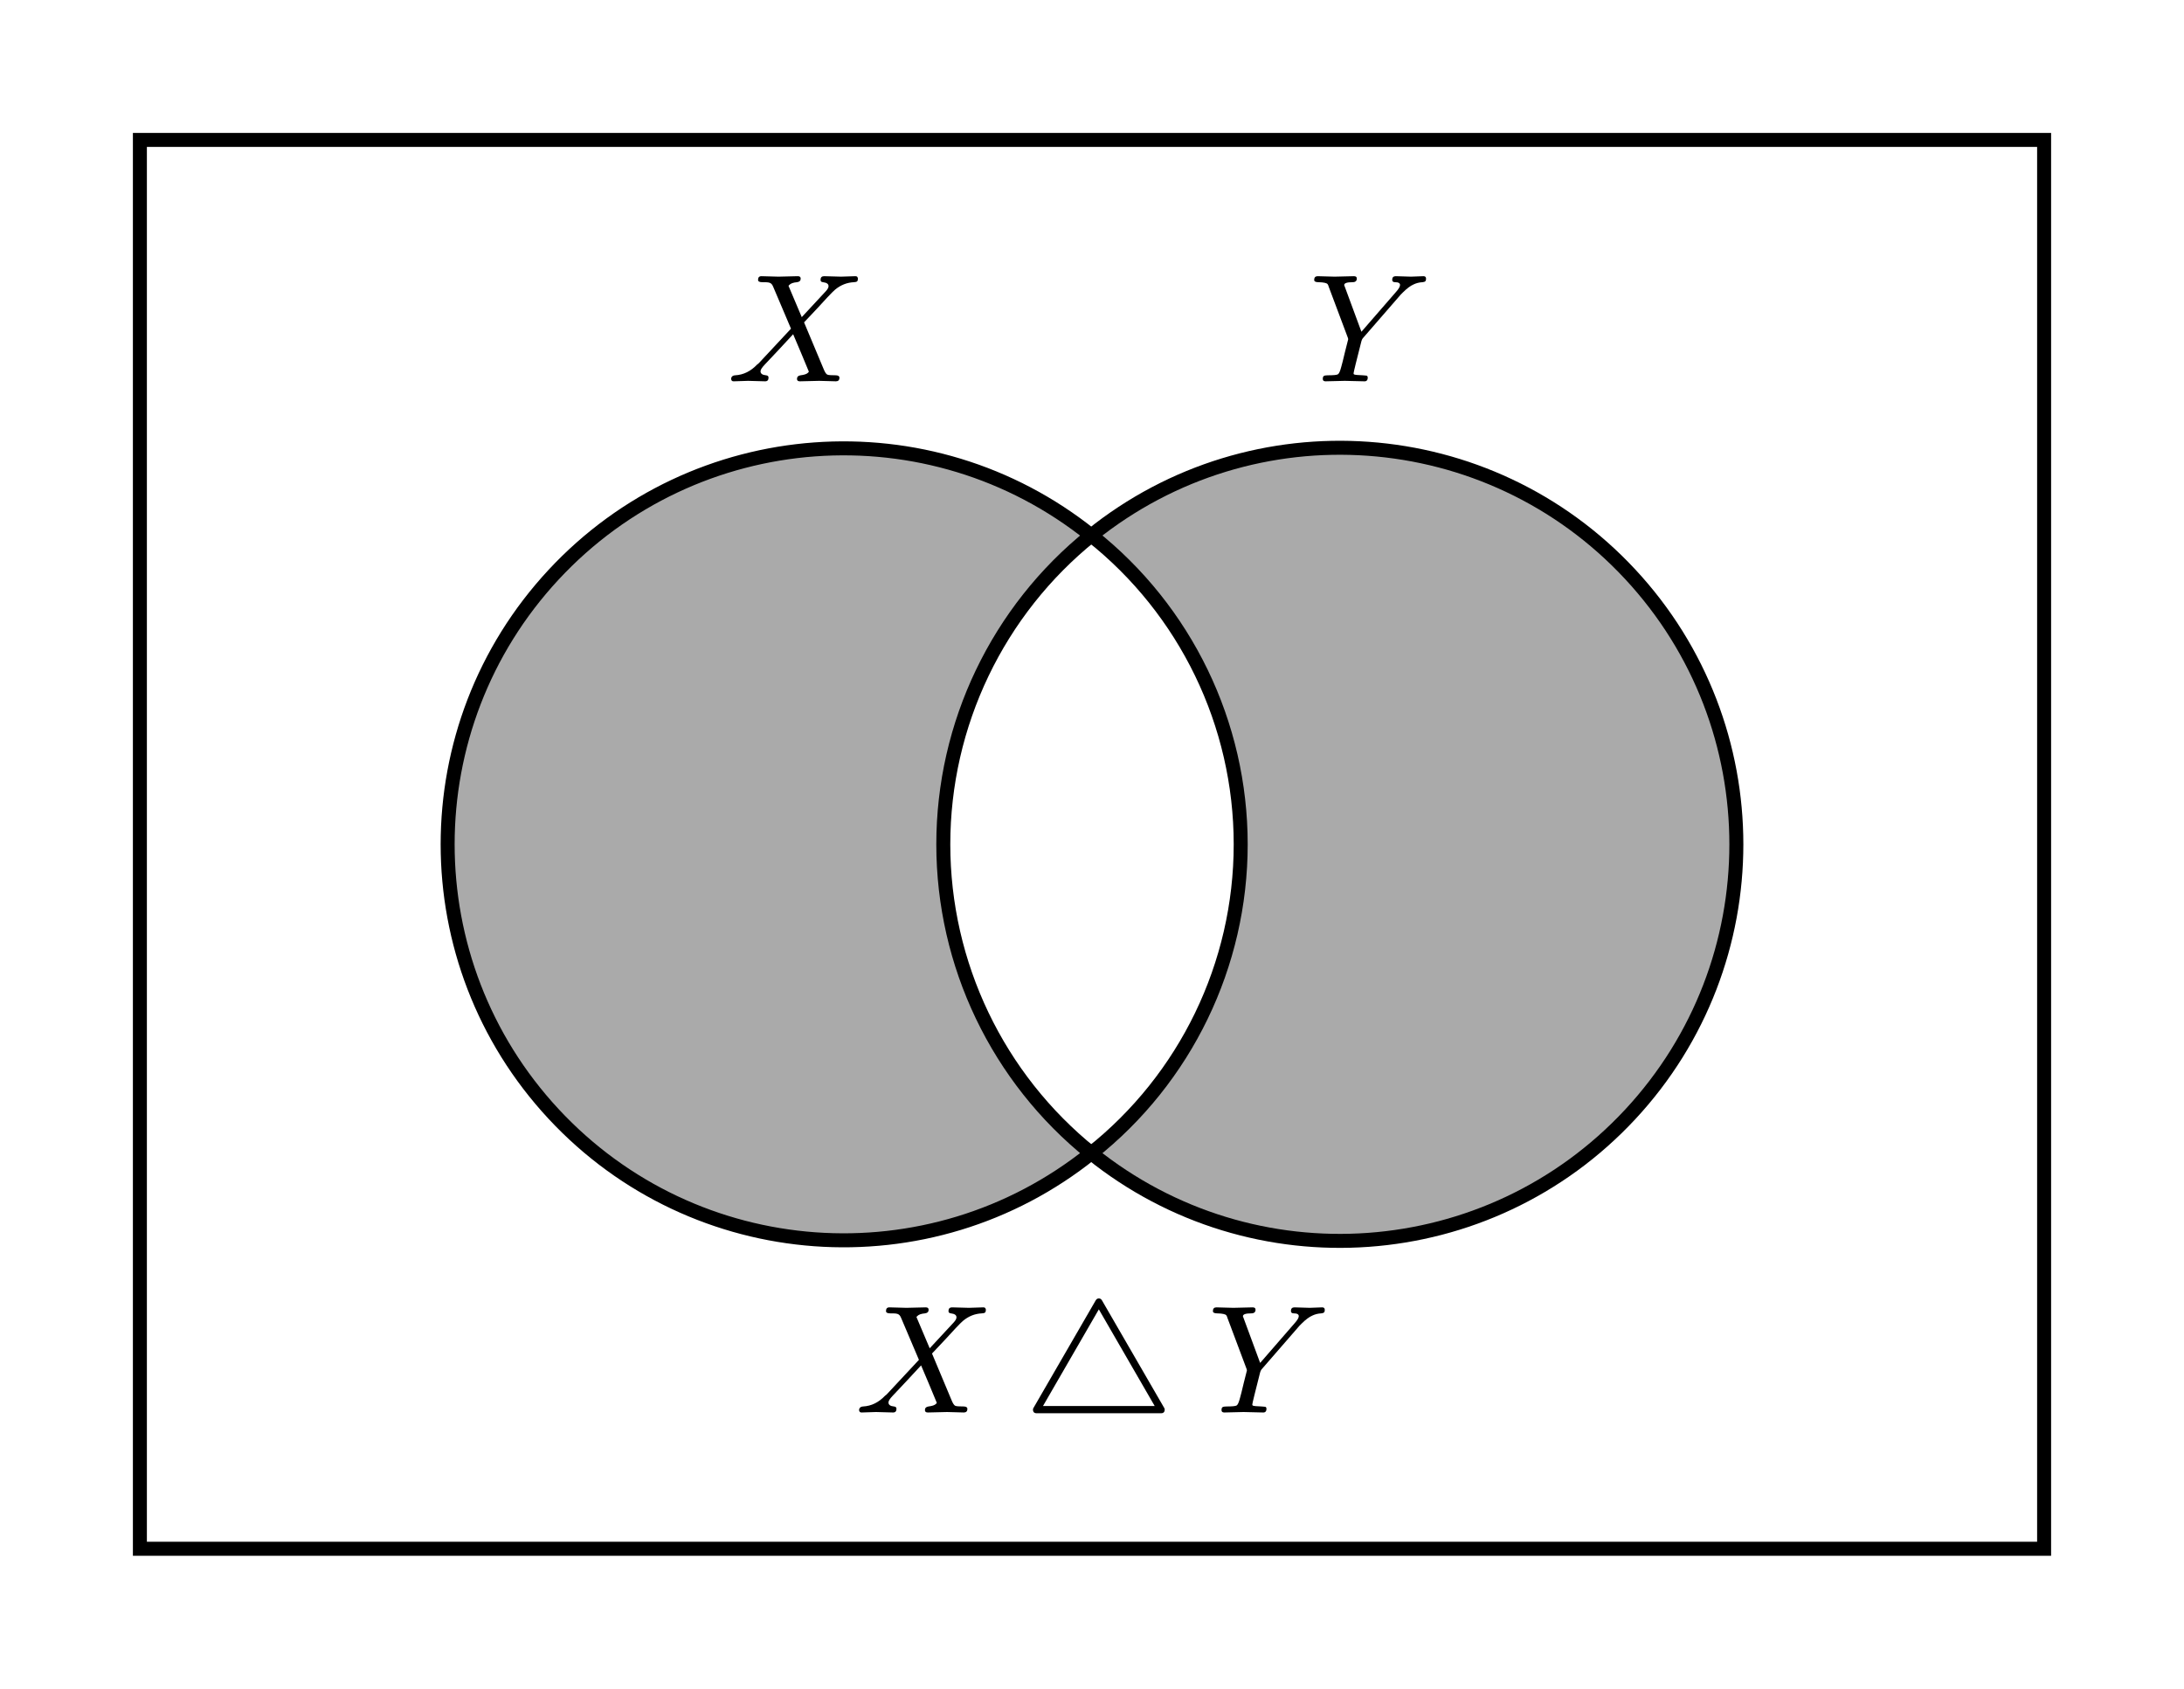 <svg class="typst-doc" viewBox="0 0 156.126 120.693" width="156.126pt" height="120.693pt" xmlns="http://www.w3.org/2000/svg" xmlns:xlink="http://www.w3.org/1999/xlink" xmlns:h5="http://www.w3.org/1999/xhtml">
    <path class="typst-shape" fill="#ffffff" fill-rule="nonzero" d="M 0 0 L 0 120.693 L 156.126 120.693 L 156.126 0 Z "/>
    <g>
        <g transform="translate(10 10)">
            <g class="typst-group">
                <g>
                    <g transform="translate(0 0)">
                        <path class="typst-shape" fill="#ffffff" fill-rule="nonzero" stroke="#000000" stroke-width="1" stroke-linecap="butt" stroke-linejoin="miter" stroke-miterlimit="4" d="M 0 0 C 0 0 136.126 0 136.126 0 C 136.126 0 136.126 100.693 136.126 100.693 C 136.126 100.693 0 100.693 0 100.693 C 0 100.693 0 0 0 0 C 0 0 0 0 0 0 Z "/>
                    </g>
                    <g transform="translate(57.433 28.27)">
                        <path class="typst-shape" fill="#ffffff" fill-rule="nonzero" d="M 10.576 0 C 3.889 5.377 -0 13.496 0 22.077 C 0 22.077 0 22.077 0 22.077 C 0 30.658 3.889 38.776 10.576 44.154 C 10.576 44.154 10.576 44.154 10.576 44.154 C 10.576 44.154 10.576 44.154 10.576 44.154 C 10.576 44.154 10.576 44.154 10.576 44.154 C 17.324 38.814 21.26 30.682 21.26 22.077 C 21.26 22.077 21.26 22.077 21.26 22.077 C 21.26 13.472 17.324 5.339 10.576 0 C 10.576 0 10.576 0 10.576 0 C 10.576 0 10.576 0 10.576 0 C 10.576 0 10.576 0 10.576 0 Z "/>
                    </g>
                    <g transform="translate(22 22.045)">
                        <path class="typst-shape" fill="#aaaaaa" fill-rule="nonzero" stroke="#000000" stroke-width="1" stroke-linecap="butt" stroke-linejoin="miter" stroke-miterlimit="4" d="M 46.009 6.225 C 34.441 -3.055 17.671 -1.83 7.573 9.032 C 7.573 9.032 7.573 9.032 7.573 9.032 C -2.524 19.894 -2.524 36.709 7.573 47.571 C 7.573 47.571 7.573 47.571 7.573 47.571 C 17.671 58.433 34.441 59.658 46.009 50.379 C 46.009 50.379 46.009 50.379 46.009 50.379 C 46.009 50.379 46.009 50.379 46.009 50.379 C 46.009 50.379 46.009 50.379 46.009 50.379 C 39.322 45.001 35.433 36.883 35.433 28.302 C 35.433 28.302 35.433 28.302 35.433 28.302 C 35.433 19.721 39.322 11.602 46.009 6.225 C 46.009 6.225 46.009 6.225 46.009 6.225 C 46.009 6.225 46.009 6.225 46.009 6.225 C 46.009 6.225 46.009 6.225 46.009 6.225 Z "/>
                    </g>
                    <g transform="translate(68.009 22.003)">
                        <path class="typst-shape" fill="#aaaaaa" fill-rule="nonzero" stroke="#000000" stroke-width="1" stroke-linecap="butt" stroke-linejoin="miter" stroke-miterlimit="4" d="M 0 6.266 C 11.579 -3.056 28.393 -1.848 38.521 9.033 C 38.521 9.033 38.521 9.033 38.521 9.033 C 48.649 19.914 48.649 36.772 38.521 47.653 C 38.521 47.653 38.521 47.653 38.521 47.653 C 28.393 58.534 11.579 59.742 0 50.42 C 0 50.42 0 50.42 0 50.42 C 0 50.42 0 50.42 0 50.42 C 0 50.42 0 50.42 0 50.42 C 6.748 45.08 10.684 36.948 10.684 28.343 C 10.684 28.343 10.684 28.343 10.684 28.343 C 10.684 19.738 6.748 11.606 0 6.266 C 0 6.266 0 6.266 0 6.266 C 0 6.266 0 6.266 0 6.266 C 0 6.266 0 6.266 0 6.266 Z "/>
                    </g>
                    <g transform="translate(41.969 9.74)">
                        <g class="typst-group">
                            <g>
                                <g transform="translate(0 0)">
                                    <g class="typst-group">
                                        <g>
                                            <g transform="translate(0 7.513)">
                                                <g class="typst-text" transform="scale(1, -1)">
                                                    <use xlink:href="#gCDD390394E554A513A10EEC05C9974B5" x="0" fill="#000000" fill-rule="nonzero"/>
                                                </g>
                                            </g>
                                        </g>
                                    </g>
                                </g>
                            </g>
                        </g>
                    </g>
                    <g transform="translate(83.561 9.74)">
                        <g class="typst-group">
                            <g>
                                <g transform="translate(0 0)">
                                    <g class="typst-group">
                                        <g>
                                            <g transform="translate(0 7.513)">
                                                <g class="typst-text" transform="scale(1, -1)">
                                                    <use xlink:href="#g50BBD42B932E59B67C2D800DB1C8FCBB" x="0" fill="#000000" fill-rule="nonzero"/>
                                                </g>
                                            </g>
                                        </g>
                                    </g>
                                </g>
                            </g>
                        </g>
                    </g>
                    <g transform="translate(51.115 83.44)">
                        <g class="typst-group">
                            <g>
                                <g transform="translate(0 0)">
                                    <g class="typst-group">
                                        <g>
                                            <g transform="translate(0 7.513)">
                                                <g class="typst-text" transform="scale(1, -1)">
                                                    <use xlink:href="#gCDD390394E554A513A10EEC05C9974B5" x="0" fill="#000000" fill-rule="nonzero"/>
                                                </g>
                                            </g>
                                            <g transform="translate(12.113 7.513)">
                                                <g class="typst-text" transform="scale(1, -1)">
                                                    <use xlink:href="#gA00DA76F587AAF9541B897041CFD624F" x="0" fill="#000000" fill-rule="nonzero"/>
                                                </g>
                                            </g>
                                            <g transform="translate(25.206 7.513)">
                                                <g class="typst-text" transform="scale(1, -1)">
                                                    <use xlink:href="#g50BBD42B932E59B67C2D800DB1C8FCBB" x="0" fill="#000000" fill-rule="nonzero"/>
                                                </g>
                                            </g>
                                        </g>
                                    </g>
                                </g>
                            </g>
                        </g>
                    </g>
                </g>
            </g>
        </g>
    </g>
    <defs id="glyph">
        <symbol id="gCDD390394E554A513A10EEC05C9974B5" overflow="visible">
            <path d="M 9.174 7.513 C 8.987 7.513 8.338 7.48 8.151 7.48 C 7.931 7.48 7.161 7.513 6.941 7.513 C 6.776 7.513 6.688 7.425 6.688 7.249 C 6.688 7.15 6.743 7.095 6.864 7.084 C 7.128 7.051 7.26 6.963 7.26 6.798 C 7.26 6.699 7.194 6.578 7.062 6.435 L 5.346 4.587 C 5.027 5.335 4.719 6.072 4.4 6.82 C 4.411 6.842 4.422 6.864 4.455 6.886 C 4.554 6.996 4.741 7.062 5.005 7.084 C 5.181 7.106 5.269 7.194 5.269 7.337 C 5.269 7.458 5.203 7.513 5.06 7.513 C 4.796 7.513 3.949 7.48 3.685 7.48 C 3.454 7.48 2.695 7.513 2.464 7.513 C 2.299 7.513 2.222 7.425 2.222 7.249 C 2.222 7.139 2.321 7.084 2.519 7.084 C 3.014 7.084 3.168 7.084 3.3 6.765 L 4.576 3.762 L 2.288 1.309 C 2.255 1.276 2.211 1.232 2.156 1.199 C 1.705 0.726 1.188 0.462 0.583 0.429 C 0.396 0.418 0.297 0.319 0.297 0.154 C 0.33 0.055 0.341 0 0.484 0 C 0.671 0 1.32 0.033 1.507 0.033 C 1.738 0.033 2.497 0 2.728 0 C 2.893 0 2.97 0.088 2.97 0.264 C 2.97 0.363 2.915 0.418 2.794 0.429 C 2.53 0.451 2.398 0.55 2.398 0.715 C 2.398 0.825 2.497 0.979 2.684 1.177 C 3.366 1.903 4.059 2.629 4.73 3.366 C 5.104 2.475 5.489 1.595 5.852 0.693 C 5.841 0.671 5.83 0.649 5.797 0.616 C 5.698 0.517 5.522 0.462 5.258 0.429 C 5.093 0.407 5.005 0.319 5.005 0.176 C 5.005 0.055 5.071 0 5.214 0 C 5.214 0 6.589 0.033 6.589 0.033 C 6.82 0.033 7.59 0 7.788 0 C 7.953 0 8.041 0.088 8.041 0.253 C 8.041 0.363 7.964 0.418 7.799 0.429 C 7.458 0.429 7.238 0.44 7.161 0.484 C 7.084 0.528 6.996 0.66 6.908 0.88 L 5.511 4.213 C 6.259 5.005 6.82 5.599 7.183 6.006 C 7.447 6.281 7.623 6.468 7.722 6.545 C 8.129 6.886 8.58 7.062 9.075 7.084 C 9.306 7.095 9.361 7.15 9.361 7.359 C 9.328 7.458 9.317 7.513 9.174 7.513 Z "/>
        </symbol>
        <symbol id="g50BBD42B932E59B67C2D800DB1C8FCBB" overflow="visible">
            <path d="M 6.215 7.513 C 6.05 7.513 5.962 7.425 5.962 7.26 C 5.962 7.139 6.028 7.084 6.171 7.084 C 6.402 7.084 6.523 7.018 6.523 6.886 C 6.523 6.765 6.424 6.6 6.237 6.391 L 3.762 3.542 L 2.596 6.699 C 2.563 6.787 2.541 6.842 2.53 6.875 C 2.53 7.018 2.728 7.084 3.124 7.084 C 3.333 7.084 3.432 7.172 3.432 7.348 C 3.432 7.458 3.366 7.513 3.223 7.513 C 3.223 7.513 1.848 7.48 1.848 7.48 C 1.606 7.48 0.836 7.513 0.638 7.513 C 0.473 7.513 0.385 7.425 0.385 7.249 C 0.385 7.139 0.484 7.084 0.682 7.084 C 0.88 7.084 1.045 7.062 1.144 7.04 C 1.353 6.985 1.364 6.952 1.43 6.743 L 2.772 3.168 C 2.805 3.091 2.816 3.036 2.816 3.003 L 2.585 2.09 C 2.453 1.529 2.365 1.177 2.321 1.034 C 2.244 0.737 2.167 0.561 2.09 0.506 C 2.013 0.451 1.76 0.429 1.342 0.429 C 1.1 0.418 1.001 0.407 1.001 0.165 C 1.001 0.055 1.067 0 1.199 0 C 1.199 0 2.574 0.033 2.574 0.033 C 2.574 0.033 3.96 0 3.96 0 C 4.125 -0.011 4.213 0.077 4.213 0.264 C 4.213 0.341 4.18 0.396 4.125 0.407 C 4.015 0.418 3.927 0.429 3.872 0.429 C 3.509 0.44 3.289 0.462 3.234 0.495 C 3.212 0.506 3.201 0.528 3.201 0.572 C 3.201 0.616 3.256 0.847 3.355 1.254 L 3.74 2.783 C 3.773 2.926 3.817 3.036 3.883 3.102 L 6.578 6.204 L 6.721 6.347 C 7.007 6.633 7.271 6.831 7.502 6.93 C 7.689 7.018 7.898 7.073 8.129 7.084 C 8.327 7.106 8.382 7.161 8.382 7.337 C 8.382 7.458 8.316 7.513 8.195 7.513 C 8.03 7.513 7.469 7.48 7.304 7.48 C 7.106 7.48 6.424 7.513 6.215 7.513 Z "/>
        </symbol>
        <symbol id="gA00DA76F587AAF9541B897041CFD624F" overflow="visible">
            <path d="M 9.768 -0.055 C 9.944 -0.055 10.032 0.033 10.032 0.209 C 10.032 0.253 10.021 0.297 9.988 0.341 L 5.544 8.019 C 5.489 8.107 5.423 8.151 5.324 8.151 C 5.225 8.151 5.159 8.107 5.104 8.019 L 0.66 0.341 C 0.627 0.297 0.616 0.253 0.616 0.209 C 0.616 0.033 0.704 -0.055 0.88 -0.055 Z M 5.324 7.37 L 9.317 0.462 L 1.331 0.462 Z "/>
        </symbol>
    </defs>
</svg>
